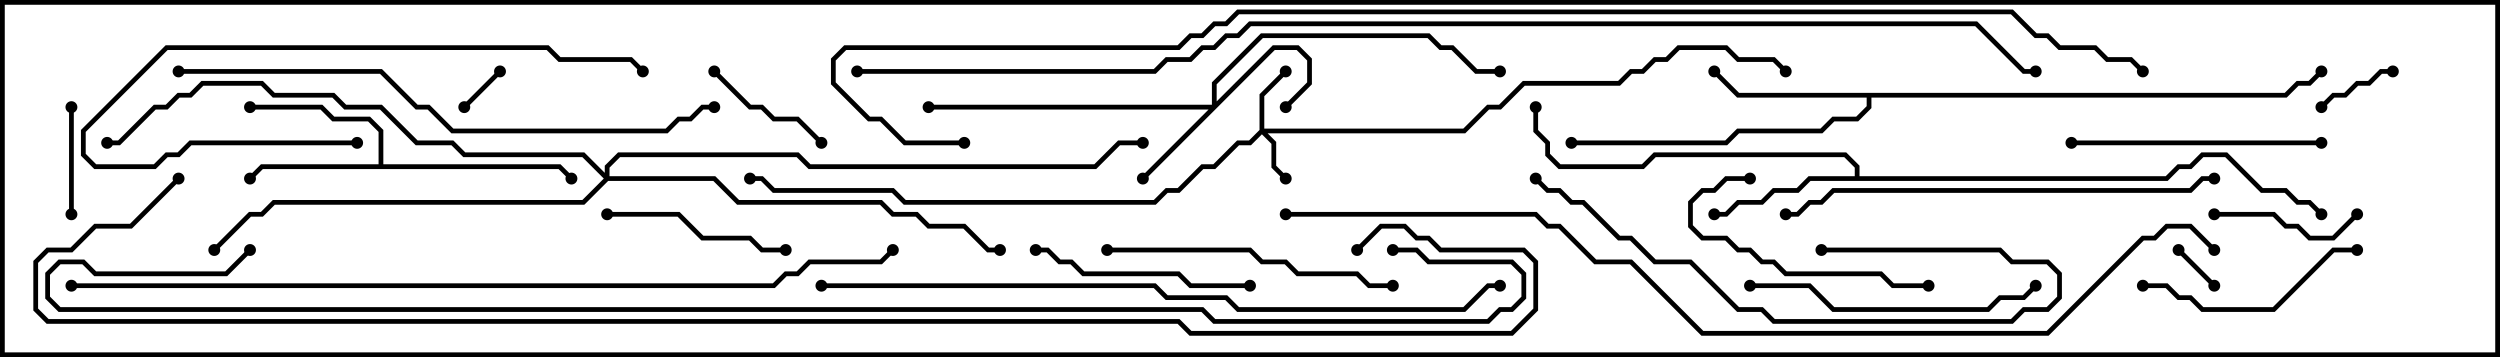 <svg version="1.1" width="105" height="15" xmlns="http://www.w3.org/2000/svg"><path d="M15.9,6.9L15.9,5.541L15.459,5.1L13.959,5.1L13.459,4.6L10.5,4.6L10.5,4.4L13.541,4.4L14.041,4.9L15.541,4.9L16.1,5.459L16.1,6.9L23.541,6.9L24.071,7.429L23.929,7.571L23.459,7.1L11.041,7.1L10.571,7.571L10.429,7.429L10.959,6.9z" stroke="none"/><path d="M77.9,7.4L77.9,7.041L77.459,6.6L69.541,6.6L69.041,7.1L65.459,7.1L64.9,6.541L64.9,6.041L64.4,5.541L64.4,4.5L64.6,4.5L64.6,5.459L65.1,5.959L65.1,6.459L65.541,6.9L68.959,6.9L69.459,6.4L77.541,6.4L78.1,6.959L78.1,7.4L90.959,7.4L91.459,6.9L91.959,6.9L92.459,6.4L93.541,6.4L95.041,7.9L96.041,7.9L96.541,8.4L97.041,8.4L97.571,8.929L97.429,9.071L96.959,8.6L96.459,8.6L95.959,8.1L94.959,8.1L93.459,6.6L92.541,6.6L92.041,7.1L91.541,7.1L91.041,7.6L76.041,7.6L75.541,8.1L74.541,8.1L74.041,8.6L73.041,8.6L72.541,9.1L72,9.1L72,8.9L72.459,8.9L72.959,8.4L73.959,8.4L74.459,7.9L75.459,7.9L75.959,7.4z" stroke="none"/><path d="M95.959,3.9L96.459,3.4L96.959,3.4L97.429,2.929L97.571,3.071L97.041,3.6L96.541,3.6L96.041,4.1L78.6,4.1L78.6,4.541L78.041,5.1L77.041,5.1L76.541,5.6L73.041,5.6L72.541,6.1L66,6.1L66,5.9L72.459,5.9L72.959,5.4L76.459,5.4L76.959,4.9L77.959,4.9L78.4,4.459L78.4,4.1L72.959,4.1L71.929,3.071L72.071,2.929L73.041,3.9z" stroke="none"/><path d="M52.9,5.459L52.9,3.959L53.929,2.929L54.071,3.071L53.1,4.041L53.1,5.4L61.459,5.4L62.459,4.4L62.959,4.4L63.959,3.4L67.959,3.4L68.459,2.9L68.959,2.9L69.459,2.4L69.959,2.4L70.459,1.9L72.541,1.9L73.041,2.4L74.541,2.4L75.071,2.929L74.929,3.071L74.459,2.6L72.959,2.6L72.459,2.1L70.541,2.1L70.041,2.6L69.541,2.6L69.041,3.1L68.541,3.1L68.041,3.6L64.041,3.6L63.041,4.6L62.541,4.6L61.541,5.6L53.241,5.6L53.6,5.959L53.6,6.959L54.071,7.429L53.929,7.571L53.4,7.041L53.4,6.041L53,5.641L52.541,6.1L52.041,6.1L51.041,7.1L50.541,7.1L49.541,8.1L49.041,8.1L48.541,8.6L37.959,8.6L37.459,8.1L32.459,8.1L31.959,7.6L31.5,7.6L31.5,7.4L32.041,7.4L32.541,7.9L37.541,7.9L38.041,8.4L48.459,8.4L48.959,7.9L49.459,7.9L50.459,6.9L50.959,6.9L51.959,5.9L52.459,5.9z" stroke="none"/><path d="M50.9,4.4L50.9,3.459L52.959,1.4L60.041,1.4L60.541,1.9L61.041,1.9L62.041,2.9L63,2.9L63,3.1L61.959,3.1L60.959,2.1L60.459,2.1L59.959,1.6L53.041,1.6L51.1,3.541L51.1,4.259L53.459,1.9L54.541,1.9L55.1,2.459L55.1,3.541L54.071,4.571L53.929,4.429L54.9,3.459L54.9,2.541L54.459,2.1L53.541,2.1L48.071,7.571L47.929,7.429L50.759,4.6L39,4.6L39,4.4z" stroke="none"/><path d="M25.4,7.259L25.4,6.959L25.959,6.4L33.541,6.4L34.041,6.9L45.959,6.9L46.959,5.9L48,5.9L48,6.1L47.041,6.1L46.041,7.1L33.959,7.1L33.459,6.6L26.041,6.6L25.6,7.041L25.6,7.4L30.041,7.4L31.041,8.4L37.041,8.4L37.541,8.9L38.541,8.9L39.041,9.4L40.541,9.4L41.541,10.4L42,10.4L42,10.6L41.459,10.6L40.459,9.6L38.959,9.6L38.459,9.1L37.459,9.1L36.959,8.6L30.959,8.6L29.959,7.6L25.541,7.6L24.541,8.6L11.541,8.6L11.041,9.1L10.541,9.1L9.071,10.571L8.929,10.429L10.459,8.9L10.959,8.9L11.459,8.4L24.459,8.4L25.359,7.5L24.459,6.6L19.459,6.6L18.959,6.1L17.459,6.1L15.959,4.6L14.459,4.6L13.959,4.1L11.459,4.1L10.959,3.6L8.541,3.6L8.041,4.1L7.541,4.1L7.041,4.6L6.541,4.6L5.041,6.1L4.5,6.1L4.5,5.9L4.959,5.9L6.459,4.4L6.959,4.4L7.459,3.9L7.959,3.9L8.459,3.4L11.041,3.4L11.541,3.9L14.041,3.9L14.541,4.4L16.041,4.4L17.541,5.9L19.041,5.9L19.541,6.4L24.541,6.4z" stroke="none"/><path d="M20.929,2.929L21.071,3.071L19.571,4.571L19.429,4.429z" stroke="none"/><path d="M93.071,11.929L92.929,12.071L91.429,10.571L91.571,10.429z" stroke="none"/><path d="M97.571,4.571L97.429,4.429L97.959,3.9L98.459,3.9L98.959,3.4L99.459,3.4L99.959,2.9L100.5,2.9L100.5,3.1L100.041,3.1L99.541,3.6L99.041,3.6L98.541,4.1L98.041,4.1z" stroke="none"/><path d="M2.9,4.5L3.1,4.5L3.1,9L2.9,9z" stroke="none"/><path d="M34.571,5.929L34.429,6.071L33.459,5.1L32.459,5.1L31.959,4.6L31.459,4.6L29.929,3.071L30.071,2.929L31.541,4.4L32.041,4.4L32.541,4.9L33.541,4.9z" stroke="none"/><path d="M98.929,8.929L99.071,9.071L98.041,10.1L96.959,10.1L96.459,9.6L95.959,9.6L95.459,9.1L93,9.1L93,8.9L95.541,8.9L96.041,9.4L96.541,9.4L97.041,9.9L97.959,9.9z" stroke="none"/><path d="M25.5,9.1L25.5,8.9L28.541,8.9L29.541,9.9L31.541,9.9L32.041,10.4L33,10.4L33,10.6L31.959,10.6L31.459,10.1L29.459,10.1L28.459,9.1z" stroke="none"/><path d="M73.5,7.4L73.5,7.6L72.541,7.6L72.041,8.1L71.541,8.1L71.1,8.541L71.1,9.459L71.541,9.9L72.541,9.9L73.041,10.4L73.541,10.4L74.041,10.9L74.541,10.9L75.041,11.4L79.041,11.4L79.541,11.9L81,11.9L81,12.1L79.459,12.1L78.959,11.6L74.959,11.6L74.459,11.1L73.959,11.1L73.459,10.6L72.959,10.6L72.459,10.1L71.459,10.1L70.9,9.541L70.9,8.459L71.459,7.9L71.959,7.9L72.459,7.4z" stroke="none"/><path d="M43.5,10.6L43.5,10.4L44.041,10.4L44.541,10.9L45.041,10.9L45.541,11.4L49.541,11.4L50.041,11.9L52.5,11.9L52.5,12.1L49.959,12.1L49.459,11.6L45.459,11.6L44.959,11.1L44.459,11.1L43.959,10.6z" stroke="none"/><path d="M90,12.1L90,11.9L91.041,11.9L91.541,12.4L92.041,12.4L92.541,12.9L95.459,12.9L97.959,10.4L99,10.4L99,10.6L98.041,10.6L95.541,13.1L92.459,13.1L91.959,12.6L91.459,12.6L90.959,12.1z" stroke="none"/><path d="M97.5,5.9L97.5,6.1L87,6.1L87,5.9z" stroke="none"/><path d="M73.5,12.1L73.5,11.9L76.041,11.9L77.041,12.9L83.459,12.9L83.959,12.4L84.959,12.4L85.429,11.929L85.571,12.071L85.041,12.6L84.041,12.6L83.541,13.1L76.959,13.1L75.959,12.1z" stroke="none"/><path d="M46.5,10.6L46.5,10.4L52.541,10.4L53.041,10.9L54.041,10.9L54.541,11.4L57.041,11.4L57.541,11.9L58.5,11.9L58.5,12.1L57.459,12.1L56.959,11.6L54.459,11.6L53.959,11.1L52.959,11.1L52.459,10.6z" stroke="none"/><path d="M76.5,10.6L76.5,10.4L84.041,10.4L84.541,10.9L86.041,10.9L86.6,11.459L86.6,12.541L86.041,13.1L85.041,13.1L84.541,13.6L74.459,13.6L73.959,13.1L72.959,13.1L70.959,11.1L69.459,11.1L68.459,10.1L67.959,10.1L66.459,8.6L65.959,8.6L65.459,8.1L64.959,8.1L64.429,7.571L64.571,7.429L65.041,7.9L65.541,7.9L66.041,8.4L66.541,8.4L68.041,9.9L68.541,9.9L69.541,10.9L71.041,10.9L73.041,12.9L74.041,12.9L74.541,13.4L84.459,13.4L84.959,12.9L85.959,12.9L86.4,12.459L86.4,11.541L85.959,11.1L84.459,11.1L83.959,10.6z" stroke="none"/><path d="M15,5.9L15,6.1L8.041,6.1L7.541,6.6L7.041,6.6L6.541,7.1L3.959,7.1L3.4,6.541L3.4,5.459L6.959,1.9L23.041,1.9L23.541,2.4L26.541,2.4L27.071,2.929L26.929,3.071L26.459,2.6L23.459,2.6L22.959,2.1L7.041,2.1L3.6,5.541L3.6,6.459L4.041,6.9L6.459,6.9L6.959,6.4L7.459,6.4L7.959,5.9z" stroke="none"/><path d="M93,7.4L93,7.6L92.541,7.6L92.041,8.1L77.041,8.1L76.541,8.6L76.041,8.6L75.541,9.1L75,9.1L75,8.9L75.459,8.9L75.959,8.4L76.459,8.4L76.959,7.9L91.959,7.9L92.459,7.4z" stroke="none"/><path d="M7.5,3.1L7.5,2.9L16.041,2.9L17.541,4.4L18.041,4.4L19.041,5.4L27.959,5.4L28.459,4.9L28.959,4.9L29.459,4.4L30,4.4L30,4.6L29.541,4.6L29.041,5.1L28.541,5.1L28.041,5.6L18.959,5.6L17.959,4.6L17.459,4.6L15.959,3.1z" stroke="none"/><path d="M34.5,12.1L34.5,11.9L48.541,11.9L49.041,12.4L51.541,12.4L52.041,12.9L61.459,12.9L62.459,11.9L63,11.9L63,12.1L62.541,12.1L61.541,13.1L51.959,13.1L51.459,12.6L48.959,12.6L48.459,12.1z" stroke="none"/><path d="M3,12.1L3,11.9L32.459,11.9L32.959,11.4L33.459,11.4L33.959,10.9L36.959,10.9L37.429,10.429L37.571,10.571L37.041,11.1L34.041,11.1L33.541,11.6L33.041,11.6L32.541,12.1z" stroke="none"/><path d="M54,9.1L54,8.9L64.541,8.9L65.041,9.4L65.541,9.4L67.041,10.9L68.541,10.9L71.541,13.9L85.959,13.9L89.959,9.9L90.459,9.9L90.959,9.4L92.041,9.4L93.071,10.429L92.929,10.571L91.959,9.6L91.041,9.6L90.541,10.1L90.041,10.1L86.041,14.1L71.459,14.1L68.459,11.1L66.959,11.1L65.459,9.6L64.959,9.6L64.459,9.1z" stroke="none"/><path d="M10.429,10.429L10.571,10.571L9.541,11.6L3.959,11.6L3.459,11.1L2.541,11.1L2.1,11.541L2.1,12.459L2.541,12.9L50.541,12.9L51.041,13.4L62.459,13.4L62.959,12.9L63.459,12.9L63.9,12.459L63.9,11.541L63.459,11.1L59.959,11.1L59.459,10.6L58.5,10.6L58.5,10.4L59.541,10.4L60.041,10.9L63.541,10.9L64.1,11.459L64.1,12.541L63.541,13.1L63.041,13.1L62.541,13.6L50.959,13.6L50.459,13.1L2.459,13.1L1.9,12.541L1.9,11.459L2.459,10.9L3.541,10.9L4.041,11.4L9.459,11.4z" stroke="none"/><path d="M36,3.1L36,2.9L48.459,2.9L48.959,2.4L49.959,2.4L50.459,1.9L50.959,1.9L51.459,1.4L51.959,1.4L52.459,0.9L83.041,0.9L85.041,2.9L85.5,2.9L85.5,3.1L84.959,3.1L82.959,1.1L52.541,1.1L52.041,1.6L51.541,1.6L51.041,2.1L50.541,2.1L50.041,2.6L49.041,2.6L48.541,3.1z" stroke="none"/><path d="M7.429,7.429L7.571,7.571L5.541,9.6L4.041,9.6L3.041,10.6L2.041,10.6L1.6,11.041L1.6,12.959L2.041,13.4L49.541,13.4L50.041,13.9L63.459,13.9L64.4,12.959L64.4,11.041L63.959,10.6L60.459,10.6L59.959,10.1L59.459,10.1L58.959,9.6L58.041,9.6L57.071,10.571L56.929,10.429L57.959,9.4L59.041,9.4L59.541,9.9L60.041,9.9L60.541,10.4L64.041,10.4L64.6,10.959L64.6,13.041L63.541,14.1L49.959,14.1L49.459,13.6L1.959,13.6L1.4,13.041L1.4,10.959L1.959,10.4L2.959,10.4L3.959,9.4L5.459,9.4z" stroke="none"/><path d="M40.5,5.9L40.5,6.1L37.959,6.1L36.959,5.1L36.459,5.1L34.9,3.541L34.9,2.459L35.459,1.9L49.459,1.9L49.959,1.4L50.459,1.4L50.959,0.9L51.459,0.9L51.959,0.4L84.541,0.4L85.541,1.4L86.041,1.4L86.541,1.9L88.041,1.9L88.541,2.4L89.541,2.4L90.071,2.929L89.929,3.071L89.459,2.6L88.459,2.6L87.959,2.1L86.459,2.1L85.959,1.6L85.459,1.6L84.459,0.6L52.041,0.6L51.541,1.1L51.041,1.1L50.541,1.6L50.041,1.6L49.541,2.1L35.541,2.1L35.1,2.541L35.1,3.459L36.541,4.9L37.041,4.9L38.041,5.9z" stroke="none"/><circle cx="10.5" cy="7.5" r="0.25" stroke-width="0" fill="#000" /><circle cx="10.5" cy="4.5" r="0.25" stroke-width="0" fill="#000" /><circle cx="24" cy="7.5" r="0.25" stroke-width="0" fill="#000" /><circle cx="72" cy="9" r="0.25" stroke-width="0" fill="#000" /><circle cx="64.5" cy="4.5" r="0.25" stroke-width="0" fill="#000" /><circle cx="97.5" cy="9" r="0.25" stroke-width="0" fill="#000" /><circle cx="72" cy="3" r="0.25" stroke-width="0" fill="#000" /><circle cx="66" cy="6" r="0.25" stroke-width="0" fill="#000" /><circle cx="97.5" cy="3" r="0.25" stroke-width="0" fill="#000" /><circle cx="54" cy="7.5" r="0.25" stroke-width="0" fill="#000" /><circle cx="54" cy="3" r="0.25" stroke-width="0" fill="#000" /><circle cx="31.5" cy="7.5" r="0.25" stroke-width="0" fill="#000" /><circle cx="75" cy="3" r="0.25" stroke-width="0" fill="#000" /><circle cx="54" cy="4.5" r="0.25" stroke-width="0" fill="#000" /><circle cx="48" cy="7.5" r="0.25" stroke-width="0" fill="#000" /><circle cx="39" cy="4.5" r="0.25" stroke-width="0" fill="#000" /><circle cx="63" cy="3" r="0.25" stroke-width="0" fill="#000" /><circle cx="9" cy="10.5" r="0.25" stroke-width="0" fill="#000" /><circle cx="42" cy="10.5" r="0.25" stroke-width="0" fill="#000" /><circle cx="4.5" cy="6" r="0.25" stroke-width="0" fill="#000" /><circle cx="48" cy="6" r="0.25" stroke-width="0" fill="#000" /><circle cx="21" cy="3" r="0.25" stroke-width="0" fill="#000" /><circle cx="19.5" cy="4.5" r="0.25" stroke-width="0" fill="#000" /><circle cx="93" cy="12" r="0.25" stroke-width="0" fill="#000" /><circle cx="91.5" cy="10.5" r="0.25" stroke-width="0" fill="#000" /><circle cx="97.5" cy="4.5" r="0.25" stroke-width="0" fill="#000" /><circle cx="100.5" cy="3" r="0.25" stroke-width="0" fill="#000" /><circle cx="3" cy="4.5" r="0.25" stroke-width="0" fill="#000" /><circle cx="3" cy="9" r="0.25" stroke-width="0" fill="#000" /><circle cx="34.5" cy="6" r="0.25" stroke-width="0" fill="#000" /><circle cx="30" cy="3" r="0.25" stroke-width="0" fill="#000" /><circle cx="99" cy="9" r="0.25" stroke-width="0" fill="#000" /><circle cx="93" cy="9" r="0.25" stroke-width="0" fill="#000" /><circle cx="25.5" cy="9" r="0.25" stroke-width="0" fill="#000" /><circle cx="33" cy="10.5" r="0.25" stroke-width="0" fill="#000" /><circle cx="73.5" cy="7.5" r="0.25" stroke-width="0" fill="#000" /><circle cx="81" cy="12" r="0.25" stroke-width="0" fill="#000" /><circle cx="43.5" cy="10.5" r="0.25" stroke-width="0" fill="#000" /><circle cx="52.5" cy="12" r="0.25" stroke-width="0" fill="#000" /><circle cx="90" cy="12" r="0.25" stroke-width="0" fill="#000" /><circle cx="99" cy="10.5" r="0.25" stroke-width="0" fill="#000" /><circle cx="97.5" cy="6" r="0.25" stroke-width="0" fill="#000" /><circle cx="87" cy="6" r="0.25" stroke-width="0" fill="#000" /><circle cx="73.5" cy="12" r="0.25" stroke-width="0" fill="#000" /><circle cx="85.5" cy="12" r="0.25" stroke-width="0" fill="#000" /><circle cx="46.5" cy="10.5" r="0.25" stroke-width="0" fill="#000" /><circle cx="58.5" cy="12" r="0.25" stroke-width="0" fill="#000" /><circle cx="76.5" cy="10.5" r="0.25" stroke-width="0" fill="#000" /><circle cx="64.5" cy="7.5" r="0.25" stroke-width="0" fill="#000" /><circle cx="15" cy="6" r="0.25" stroke-width="0" fill="#000" /><circle cx="27" cy="3" r="0.25" stroke-width="0" fill="#000" /><circle cx="93" cy="7.5" r="0.25" stroke-width="0" fill="#000" /><circle cx="75" cy="9" r="0.25" stroke-width="0" fill="#000" /><circle cx="7.5" cy="3" r="0.25" stroke-width="0" fill="#000" /><circle cx="30" cy="4.5" r="0.25" stroke-width="0" fill="#000" /><circle cx="34.5" cy="12" r="0.25" stroke-width="0" fill="#000" /><circle cx="63" cy="12" r="0.25" stroke-width="0" fill="#000" /><circle cx="3" cy="12" r="0.25" stroke-width="0" fill="#000" /><circle cx="37.5" cy="10.5" r="0.25" stroke-width="0" fill="#000" /><circle cx="54" cy="9" r="0.25" stroke-width="0" fill="#000" /><circle cx="93" cy="10.5" r="0.25" stroke-width="0" fill="#000" /><circle cx="10.5" cy="10.5" r="0.25" stroke-width="0" fill="#000" /><circle cx="58.5" cy="10.5" r="0.25" stroke-width="0" fill="#000" /><circle cx="36" cy="3" r="0.25" stroke-width="0" fill="#000" /><circle cx="85.5" cy="3" r="0.25" stroke-width="0" fill="#000" /><circle cx="7.5" cy="7.5" r="0.25" stroke-width="0" fill="#000" /><circle cx="57" cy="10.5" r="0.25" stroke-width="0" fill="#000" /><circle cx="40.5" cy="6" r="0.25" stroke-width="0" fill="#000" /><circle cx="90" cy="3" r="0.25" stroke-width="0" fill="#000" /><rect x="0" y="0" width="105" height="15" stroke-width="0.4" stroke="#000" fill="none" /></svg>